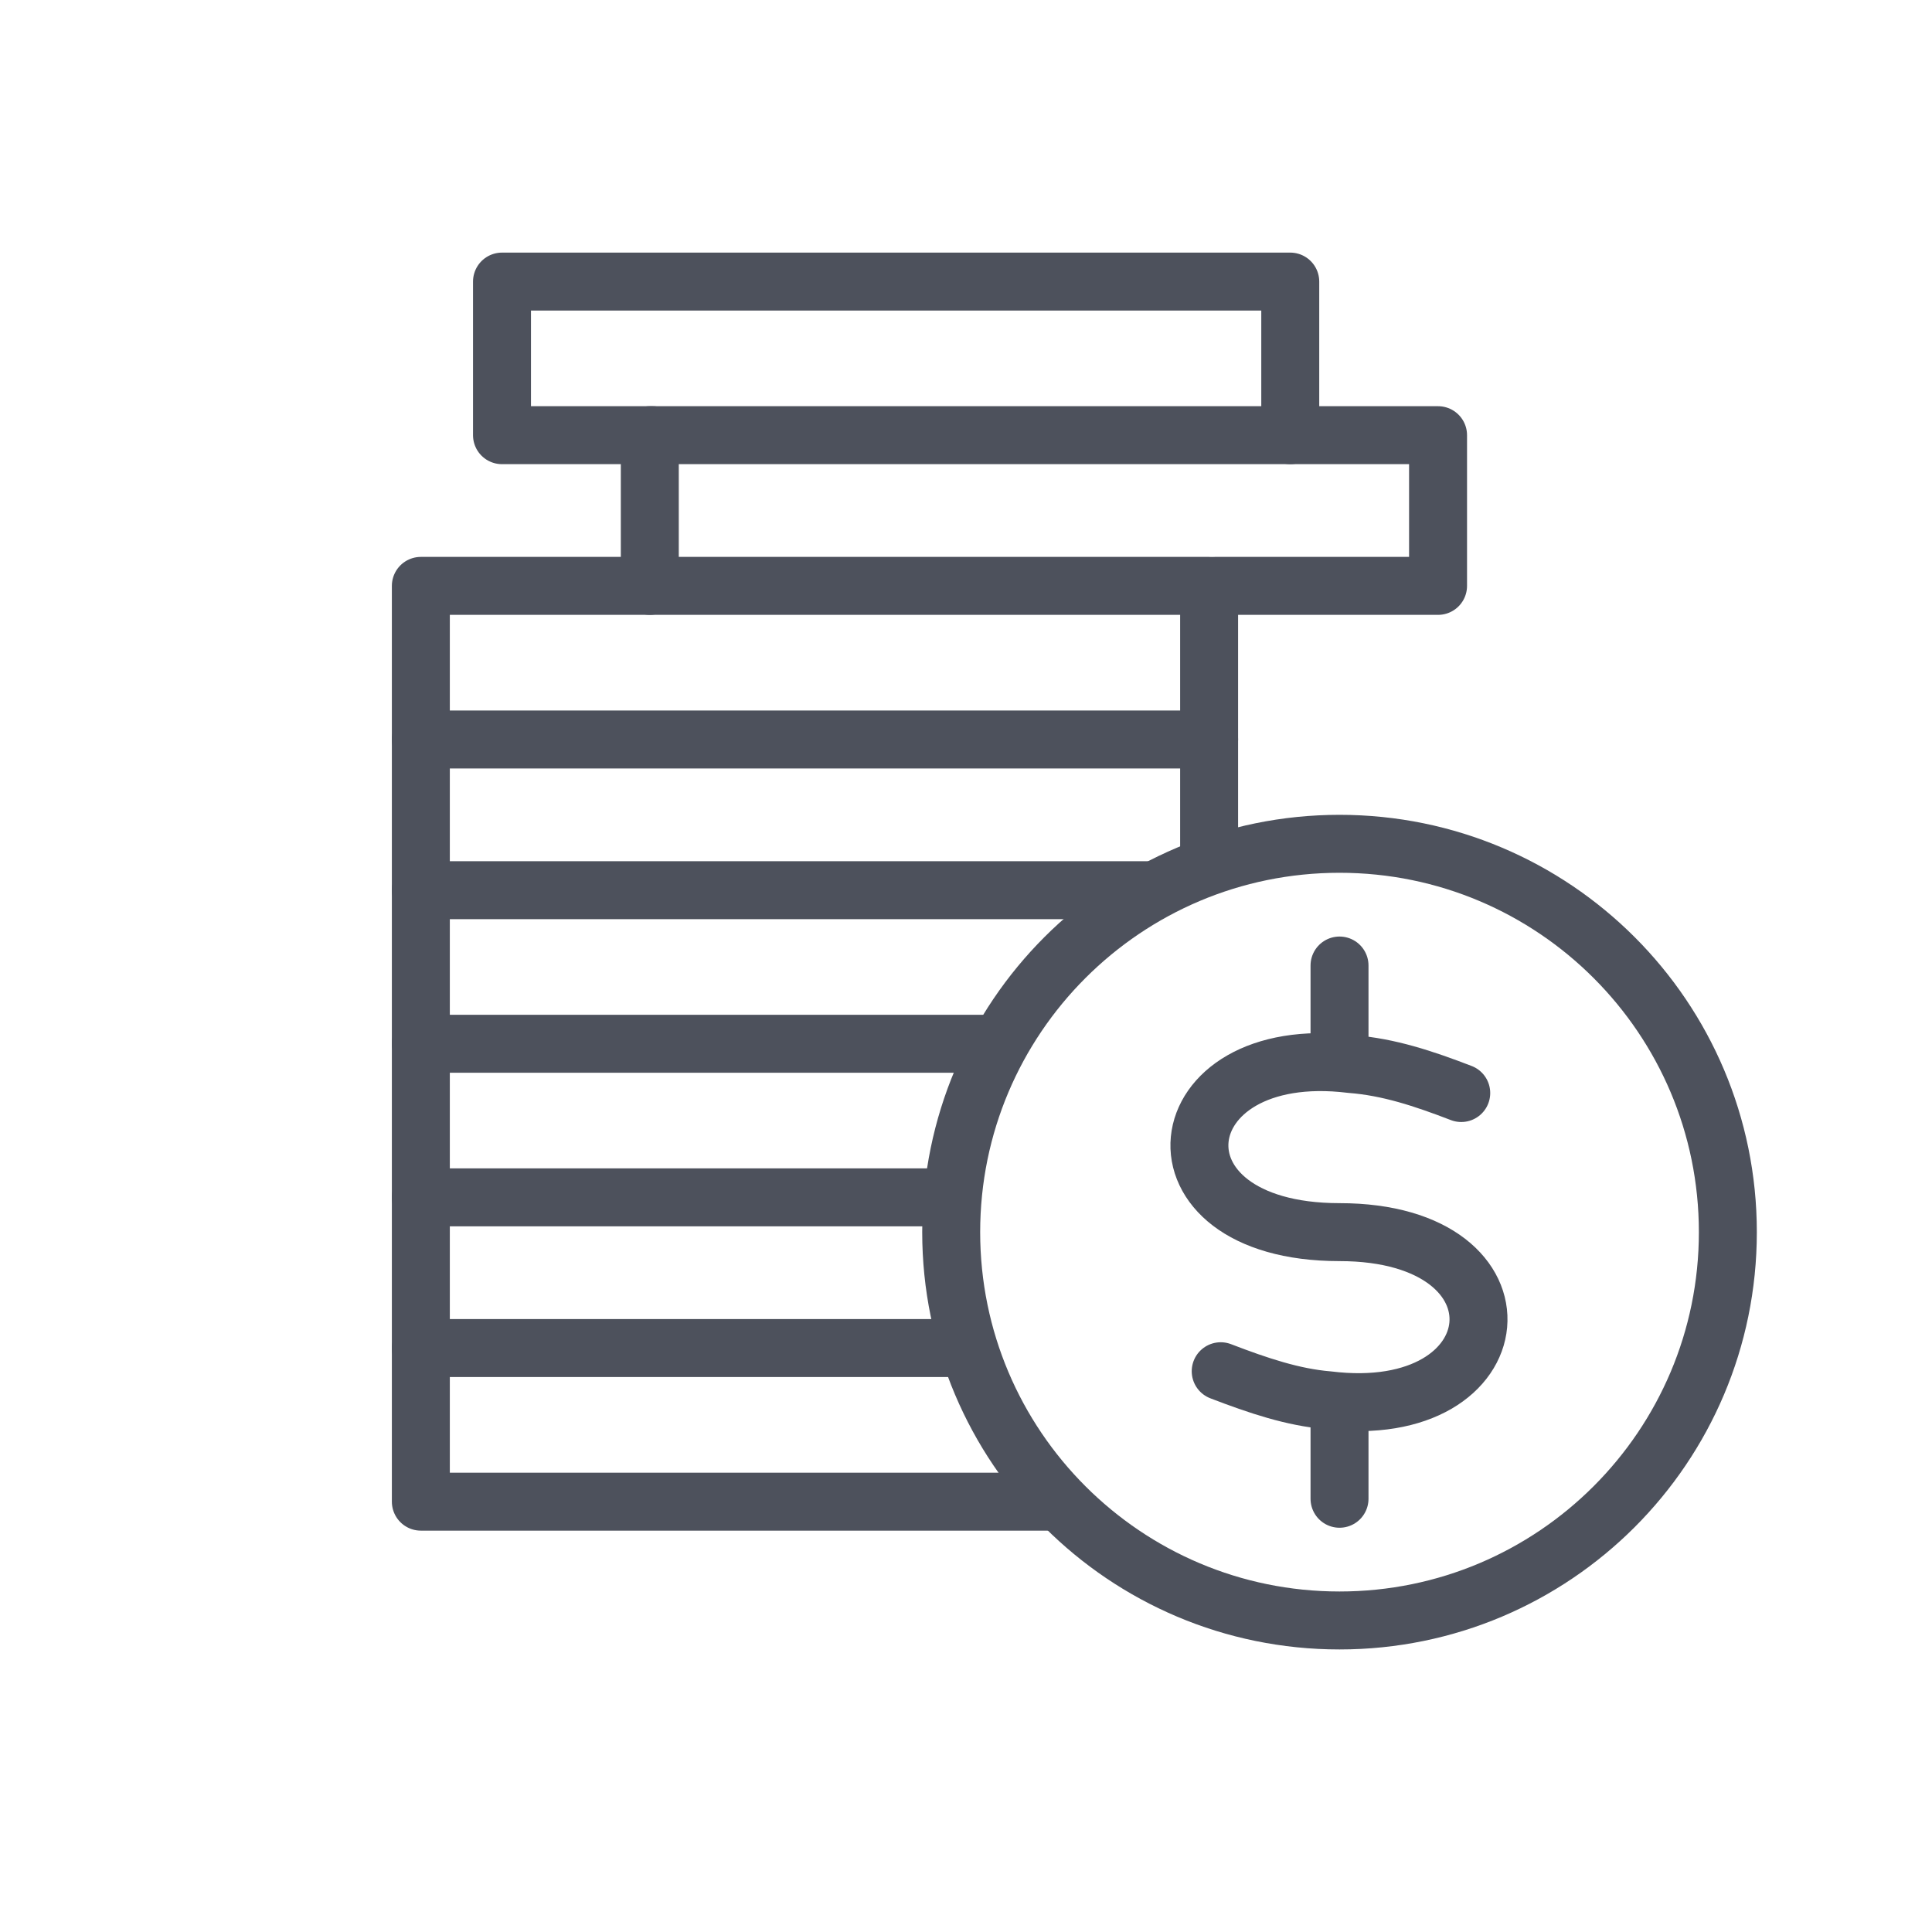 <?xml version="1.0" encoding="UTF-8"?>
<!DOCTYPE svg PUBLIC "-//W3C//DTD SVG 1.1//EN" "http://www.w3.org/Graphics/SVG/1.1/DTD/svg11.dtd">
<!-- Creator: CorelDRAW -->
<svg xmlns="http://www.w3.org/2000/svg" xml:space="preserve" width="200px" height="200px" style="shape-rendering:geometricPrecision; text-rendering:geometricPrecision; image-rendering:optimizeQuality; fill-rule:evenodd; clip-rule:evenodd"
viewBox="0 0 200 200"
 xmlns:xlink="http://www.w3.org/1999/xlink">
 <defs>
  <style type="text/css">
   <![CDATA[
    .str0 {stroke:#4D515C;stroke-width:6;stroke-linecap:round;stroke-linejoin:round}
    .fil0 {fill:none}
   ]]>
  </style>
 </defs>
 <g id="Warstwa_x0020_1">
  <line class="fil0 str0" x1="138.667" y1="99.95" x2="138.667" y2= "108.65" />
  <line class="fil0 str0" x1="138.667" y1="146.451" x2="138.667" y2= "155.151" />
  <path class="fil0 str0" d="M138.667 87.35c22.2,0 40.2,18 40.2,40.2 0,22.2 -18,40.2 -40.2,40.2 -22.2,0 -40.2,-18 -40.2,-40.2 0,-22.2 18,-40.2 40.2,-40.2z"/>
  <path class="fil0 str0" d="M151.267 113.15c-3.9,-1.5 -7.5,-2.7 -11.4,-3 -19.5,-2.4 -21.9,17.4 -1.2,17.4 20.4,0 18.3,19.8 -1.2,17.4 -3.6,-0.3 -7.2,-1.5 -11.1,-3"/>
  <polyline class="fil0 str0" points="67.567,45.05 51.967,45.05 51.967,29.15 133.567,29.15 133.567,45.05 "/>
  <polyline class="fil0 str0" points="67.267,60.65 67.267,45.05 148.867,45.05 148.867,60.65 125.767,60.65 "/>
  <polyline class="fil0 str0" points="43.566,76.55 43.566,60.65 125.167,60.65 125.167,76.55 "/>
  <polyline class="fil0 str0" points="43.566,92.15 43.566,76.55 125.167,76.55 125.167,87.95 "/>
  <polyline class="fil0 str0" points="43.566,108.05 43.566,92.15 118.867,92.15 "/>
  <polyline class="fil0 str0" points="43.566,123.951 43.566,108.05 103.267,108.05 "/>
  <polyline class="fil0 str0" points="43.566,139.551 43.566,123.951 97.867,123.951 "/>
  <polyline class="fil0 str0" points="108.967,155.451 43.566,155.451 43.566,139.551 99.967,139.551 "/>
 </g>
</svg>
